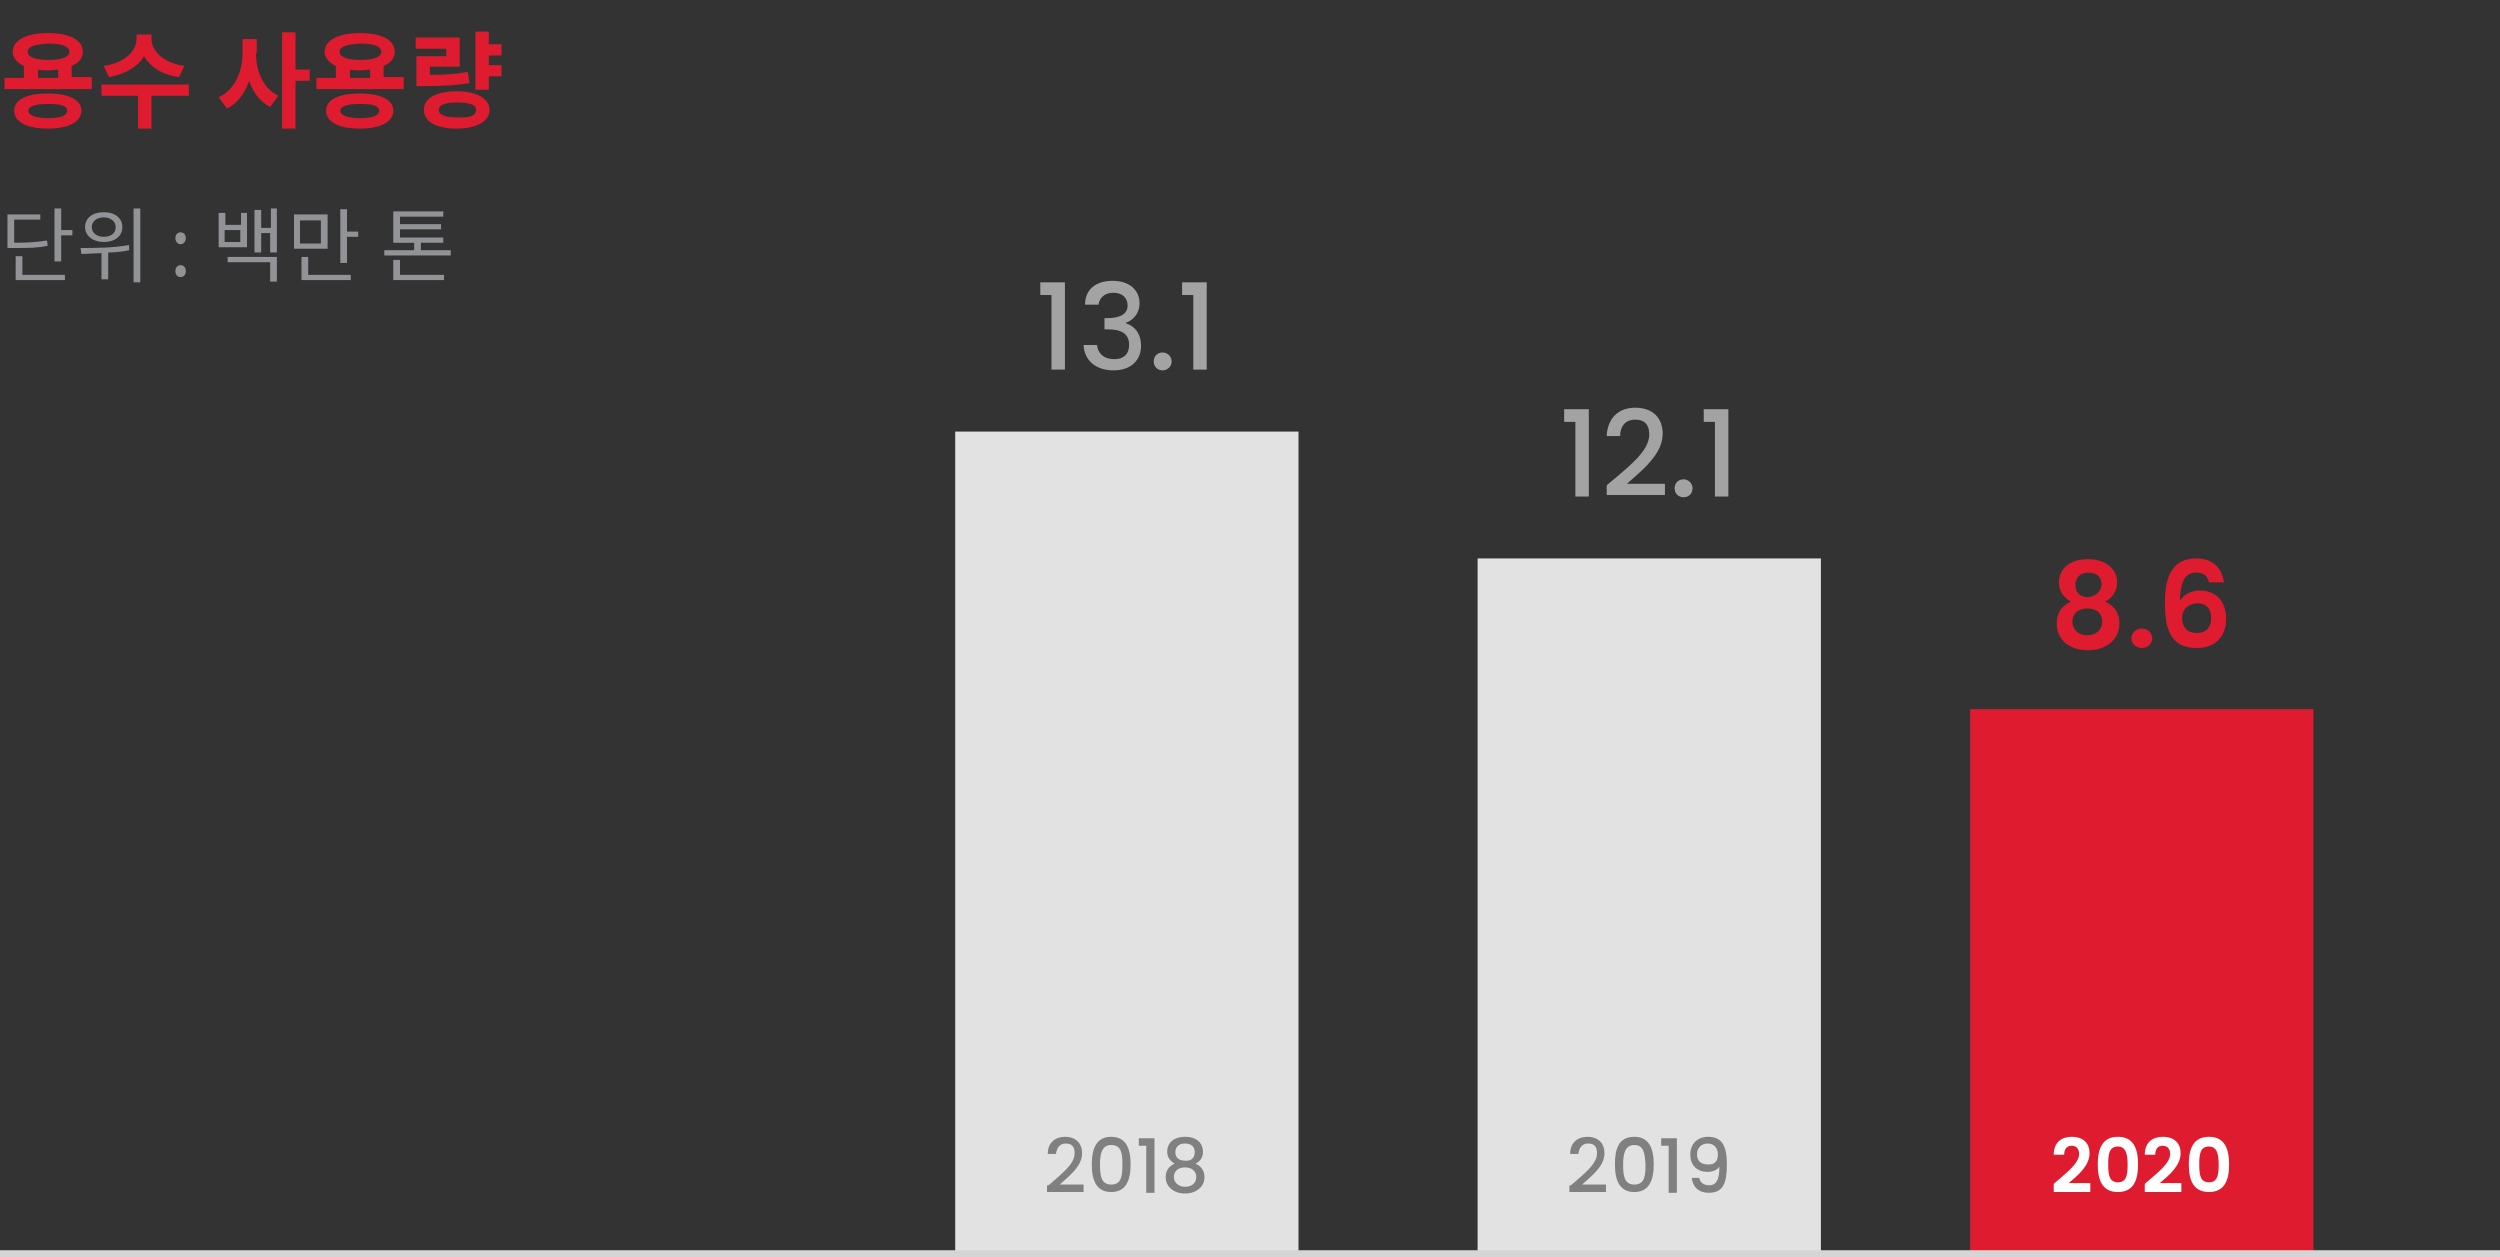 <?xml version="1.0" encoding="utf-8"?>
<!-- Generator: Adobe Illustrator 25.1.0, SVG Export Plug-In . SVG Version: 6.00 Build 0)  -->
<svg version="1.1" id="레이어_1" xmlns="http://www.w3.org/2000/svg" xmlns:xlink="http://www.w3.org/1999/xlink" x="0px"
	 y="0px" viewBox="0 0 335 168.5" style="enable-background:new 0 0 335 168.5;" xml:space="preserve">
<rect x="0" y="0" width="335" height="168.5" fill="#333333" stroke="none"/>
<style type="text/css">
	.st0{enable-background:new    ;}
	.st1{fill:#DF1C2F;}
	.st2{fill:#929397;}
	.st3{fill:#E2E2E2;}
	.st4{fill:#808080;}
	.st5{fill:#A3A3A3;}
	.st6{fill:#FFFFFF;}
	.st7{fill:none;stroke:#D5D5D5;}
</style>
<g id="그룹_5721" transform="translate(-20 -1355.269)">
	<g class="st0">
		<path class="st1" d="M32.3,1365.7v1.5H20.6v-1.5h2.6v-1.6c-0.9-0.4-1.5-1.1-1.5-1.9c0-1.5,1.8-2.5,4.7-2.5c2.9,0,4.7,0.9,4.7,2.5
			c0,0.8-0.5,1.5-1.5,1.9v1.5H32.3z M30.9,1370.1c0,1.5-1.7,2.4-4.5,2.4s-4.5-0.9-4.5-2.4s1.7-2.3,4.5-2.3S30.9,1368.6,30.9,1370.1z
			 M23.7,1362.2c0,0.7,1,1.1,2.8,1.1c1.8,0,2.8-0.4,2.8-1.1c0-0.7-1-1.1-2.8-1.1C24.7,1361.2,23.7,1361.5,23.7,1362.2z M29,1370.1
			c0-0.7-0.9-0.9-2.6-0.9c-1.7,0-2.6,0.3-2.6,0.9s0.9,1,2.6,1C28.1,1371.1,29,1370.8,29,1370.1z M25.1,1365.7h2.7v-1.1
			c-0.4,0-0.9,0.1-1.3,0.1c-0.5,0-0.9,0-1.4-0.1V1365.7z"/>
		<path class="st1" d="M45.2,1368.1h-4.9v4.4h-1.8v-4.4h-4.9v-1.5h11.7V1368.1z M44,1365.6c-2.3-0.3-3.9-1.4-4.7-2.8
			c-0.8,1.4-2.5,2.4-4.7,2.8l-0.7-1.5c2.9-0.4,4.4-2.1,4.4-3.6v-0.6h2v0.6c0,1.5,1.5,3.2,4.4,3.6L44,1365.6z"/>
		<path class="st1" d="M54.3,1362.4c0,2.3,0.9,4.7,3,5.7l-1.1,1.5c-1.3-0.7-2.3-1.9-2.8-3.5c-0.6,1.6-1.5,3-3,3.7l-1.1-1.5
			c2.2-1,3.2-3.5,3.2-5.9v-1.9h1.9V1362.4z M61.5,1366.1h-1.9v6.4h-1.8v-12.9h1.8v5h1.9V1366.1z"/>
		<path class="st1" d="M74.1,1365.7v1.5H62.4v-1.5H65v-1.6c-0.9-0.4-1.5-1.1-1.5-1.9c0-1.5,1.8-2.5,4.7-2.5c2.9,0,4.7,0.9,4.7,2.5
			c0,0.8-0.5,1.5-1.5,1.9v1.5H74.1z M72.7,1370.1c0,1.5-1.7,2.4-4.5,2.4s-4.5-0.9-4.5-2.4s1.7-2.3,4.5-2.3S72.7,1368.6,72.7,1370.1z
			 M65.5,1362.2c0,0.7,1,1.1,2.8,1.1c1.8,0,2.8-0.4,2.8-1.1c0-0.7-1-1.1-2.8-1.1C66.5,1361.2,65.5,1361.5,65.5,1362.2z M70.8,1370.1
			c0-0.7-0.9-0.9-2.6-0.9c-1.7,0-2.6,0.3-2.6,0.9s0.9,1,2.6,1C69.9,1371.1,70.8,1370.8,70.8,1370.1z M66.9,1365.7h2.7v-1.1
			c-0.4,0-0.9,0.1-1.3,0.1c-0.5,0-0.9,0-1.4-0.1V1365.7z"/>
		<path class="st1" d="M79.8,1362.8v-1h-4.1v-1.5h5.9v3.9h-4v1.1c2.1,0,3.5-0.1,5.1-0.4l0.2,1.5c-1.8,0.3-3.4,0.4-6,0.4h-1.1v-4
			H79.8z M85.6,1370c0,1.5-1.7,2.5-4.4,2.5s-4.4-0.9-4.4-2.5c0-1.6,1.7-2.5,4.4-2.5S85.6,1368.5,85.6,1370z M83.8,1370
			c0-0.7-0.9-1-2.5-1c-1.7,0-2.5,0.3-2.5,1c0,0.7,0.9,1,2.5,1C82.9,1371.1,83.8,1370.8,83.8,1370z M85.5,1362.8v1.2h1.7v1.5h-1.7
			v1.8h-1.8v-7.8h1.8v1.7h1.7v1.5H85.5z"/>
	</g>
	<g class="st0">
		<path class="st2" d="M26.4,1388.2c-1.4,0.3-2.5,0.3-4.6,0.3H21v-4.5h4.4v0.7h-3.5v3.1c1.9,0,3.1-0.1,4.4-0.3L26.4,1388.2z
			 M23,1392.1h5.7v0.7h-6.6v-3.2H23V1392.1z M29.7,1386.1v0.7h-1.5v3.5h-0.9v-7.1h0.9v2.9H29.7z"/>
		<path class="st2" d="M37.3,1388.8c-0.9,0.2-1.9,0.3-2.8,0.3v3.6h-0.9v-3.5c-1,0-1.9,0.1-2.7,0.1l-0.1-0.8c1.8,0,4.3,0,6.5-0.4
			L37.3,1388.8z M31.4,1385.7c0-1.2,1-2,2.5-2c1.5,0,2.5,0.8,2.5,2c0,1.2-1,2-2.5,2C32.5,1387.7,31.4,1386.9,31.4,1385.7z
			 M32.3,1385.7c0,0.8,0.7,1.3,1.6,1.3c1,0,1.6-0.5,1.6-1.3c0-0.8-0.7-1.3-1.6-1.3C33,1384.4,32.3,1384.9,32.3,1385.7z M38.8,1383.2
			v9.9h-0.9v-9.9H38.8z"/>
		<path class="st2" d="M43.5,1387.2c0-0.5,0.3-0.8,0.7-0.8s0.7,0.3,0.7,0.8c0,0.4-0.3,0.8-0.7,0.8S43.5,1387.6,43.5,1387.2z
			 M43.5,1391.6c0-0.5,0.3-0.8,0.7-0.8s0.7,0.3,0.7,0.8c0,0.5-0.3,0.8-0.7,0.8S43.5,1392.1,43.5,1391.6z"/>
		<path class="st2" d="M53.1,1388.4h-3.8v-4.6h0.9v1.6h2.1v-1.6h0.8V1388.4z M52.2,1386.1h-2.1v1.6h2.1V1386.1z M50.5,1389.7h6.6
			v3.3h-0.9v-2.6h-5.7V1389.7z M57.1,1383.2v5.9h-0.9v-2.6H55v2.6h-0.9v-5.7H55v2.4h1.3v-2.6H57.1z"/>
		<path class="st2" d="M63.9,1388.6h-4.5v-4.6h4.5V1388.6z M63,1384.8h-2.8v3.1H63V1384.8z M61.3,1392.1H67v0.7h-6.6v-3.1h0.9
			V1392.1z M68,1386.2v0.8h-1.5v3.5h-0.9v-7.2h0.9v3H68z"/>
		<path class="st2" d="M80.4,1388.8v0.7h-8.9v-0.7h4v-1h-2.8v-4.2h6.7v0.7h-5.8v1h5.5v0.7h-5.5v1.1h5.8v0.7h-3v1H80.4z M73.6,1392.1
			h5.9v0.7h-6.8v-2.7h0.9V1392.1z"/>
	</g>
	<path id="패스_4980" class="st3" d="M148,1523.1h46v-110h-46V1523.1z"/>
	<g class="st0">
		<path class="st4" d="M160.5,1514.1c1.7-1.5,3.5-2.8,3.5-4.3c0-0.8-0.3-1.3-1.2-1.3c-0.8,0-1.2,0.6-1.3,1.4h-1.1
			c0-1.6,1.1-2.3,2.3-2.3c1.5,0,2.3,0.9,2.3,2.2c0,1.8-1.8,3.1-3,4.2h3.2v1h-4.9V1514.1z"/>
		<path class="st4" d="M168.9,1507.6c2,0,2.6,1.6,2.6,3.7c0,2.1-0.6,3.7-2.6,3.7s-2.6-1.6-2.6-3.7
			C166.3,1509.2,166.9,1507.6,168.9,1507.6z M168.9,1508.7c-1.3,0-1.5,1.3-1.5,2.6c0,1.4,0.1,2.7,1.5,2.7s1.5-1.2,1.5-2.7
			C170.4,1509.9,170.3,1508.7,168.9,1508.7z"/>
		<path class="st4" d="M173.5,1508.8h-0.9v-1h2.1v7.3h-1.1V1508.8z"/>
		<path class="st4" d="M176.4,1509.6c0-1.1,0.8-2,2.4-2c1.6,0,2.4,0.9,2.4,2c0,0.8-0.4,1.3-1,1.6c0.7,0.3,1.2,0.9,1.2,1.8
			c0,1.3-1.1,2.2-2.6,2.2c-1.5,0-2.6-0.9-2.6-2.2c0-0.9,0.5-1.5,1.2-1.8C176.9,1510.9,176.4,1510.4,176.4,1509.6z M177.3,1513
			c0,0.7,0.6,1.3,1.5,1.3c0.9,0,1.5-0.5,1.5-1.3c0-0.8-0.6-1.3-1.5-1.3C178,1511.7,177.3,1512.1,177.3,1513z M180.1,1509.7
			c0-0.8-0.5-1.2-1.3-1.2c-0.8,0-1.3,0.4-1.3,1.2c0,0.7,0.5,1.1,1.3,1.1C179.6,1510.9,180.1,1510.4,180.1,1509.7z"/>
	</g>
	<g class="st0">
		<path class="st5" d="M160.9,1394.8h-1.5v-1.7h3.3v11.7h-1.8V1394.8z"/>
		<path class="st5" d="M169.1,1392.9c2.3,0,3.6,1.3,3.6,3c0,1.4-0.9,2.3-1.8,2.6v0.1c1.2,0.4,2,1.4,2,3c0,1.9-1.3,3.3-3.7,3.3
			c-2.2,0-3.9-1.2-4-3.4h1.8c0.1,1.1,0.9,1.9,2.3,1.9c1.4,0,2-0.8,2-1.9c0-1.5-1-2.1-2.9-2.1h-0.4v-1.5h0.4c1.6,0,2.7-0.5,2.7-1.7
			c0-1-0.7-1.7-1.9-1.7c-1.3,0-1.9,0.8-2,1.6h-1.8C165.4,1394,166.9,1392.9,169.1,1392.9z"/>
		<path class="st5" d="M175.8,1404.9c-0.7,0-1.2-0.5-1.2-1.2s0.5-1.2,1.2-1.2c0.6,0,1.2,0.5,1.2,1.2S176.4,1404.9,175.8,1404.9z"/>
		<path class="st5" d="M179.9,1394.8h-1.5v-1.7h3.3v11.7h-1.8V1394.8z"/>
	</g>
	<path id="패스_4982" class="st3" d="M218,1523.1h46v-93h-46V1523.1z"/>
	<g class="st0">
		<path class="st4" d="M230.5,1514.1c1.7-1.5,3.5-2.8,3.5-4.3c0-0.8-0.3-1.3-1.2-1.3c-0.8,0-1.2,0.6-1.3,1.4h-1.1
			c0-1.6,1.1-2.3,2.3-2.3c1.5,0,2.3,0.9,2.3,2.2c0,1.8-1.8,3.1-3,4.2h3.2v1h-4.9V1514.1z"/>
		<path class="st4" d="M239,1507.6c2,0,2.6,1.6,2.6,3.7c0,2.1-0.6,3.7-2.6,3.7s-2.6-1.6-2.6-3.7
			C236.4,1509.2,236.9,1507.6,239,1507.6z M239,1508.7c-1.3,0-1.5,1.3-1.5,2.6c0,1.4,0.1,2.7,1.5,2.7s1.5-1.2,1.5-2.7
			C240.4,1509.9,240.3,1508.7,239,1508.7z"/>
		<path class="st4" d="M243.5,1508.8h-0.9v-1h2.1v7.3h-1.1V1508.8z"/>
		<path class="st4" d="M247.7,1513.1c0.1,0.6,0.6,1,1.3,1c0.9,0,1.4-0.6,1.4-2.5c-0.3,0.5-1,0.7-1.6,0.7c-1.3,0-2.3-0.8-2.3-2.3
			c0-1.4,0.9-2.4,2.4-2.4c1.9,0,2.5,1.3,2.5,3.7c0,2.5-0.5,3.8-2.4,3.8c-1.5,0-2.2-0.9-2.3-2H247.7z M250.2,1510
			c0-0.9-0.5-1.5-1.4-1.5c-0.8,0-1.4,0.6-1.4,1.4c0,0.8,0.4,1.4,1.4,1.4C249.8,1511.4,250.2,1510.8,250.2,1510z"/>
	</g>
	<g class="st0">
		<path class="st5" d="M231.1,1411.8h-1.5v-1.7h3.3v11.7h-1.8V1411.8z"/>
		<path class="st5" d="M235.3,1420.3c2.8-2.4,5.7-4.5,5.7-6.8c0-1.2-0.5-2-1.9-2c-1.3,0-2,0.9-2,2.2h-1.8c0.1-2.5,1.7-3.8,3.8-3.8
			c2.4,0,3.7,1.4,3.7,3.5c0,2.8-2.9,5-4.8,6.7h5.1v1.5h-7.8V1420.3z"/>
		<path class="st5" d="M245.6,1421.9c-0.7,0-1.2-0.5-1.2-1.2s0.5-1.2,1.2-1.2c0.6,0,1.2,0.5,1.2,1.2S246.3,1421.9,245.6,1421.9z"/>
		<path class="st5" d="M249.8,1411.8h-1.5v-1.7h3.3v11.7h-1.8V1411.8z"/>
	</g>
	<path id="패스_4984" class="st1" d="M284,1523.1h46v-72.8h-46V1523.1z"/>
	<g class="st0">
		<path class="st6" d="M295.2,1513.9c1.6-1.4,3.4-2.7,3.4-4c0-0.6-0.3-1.1-1-1.1c-0.7,0-1,0.5-1,1.2h-1.4c0-1.7,1.1-2.4,2.4-2.4
			c1.6,0,2.4,0.9,2.4,2.2c0,1.7-1.6,3-2.8,4h2.9v1.2h-4.9V1513.9z"/>
		<path class="st6" d="M303.8,1507.6c2.1,0,2.7,1.6,2.7,3.7c0,2.1-0.6,3.7-2.7,3.7c-2.1,0-2.7-1.6-2.7-3.7
			C301.1,1509.2,301.7,1507.6,303.8,1507.6z M303.8,1508.9c-1.2,0-1.3,1.1-1.3,2.4c0,1.3,0.1,2.4,1.3,2.4c1.2,0,1.3-1.1,1.3-2.4
			C305.1,1510,304.9,1508.9,303.8,1508.9z"/>
		<path class="st6" d="M307.4,1513.9c1.6-1.4,3.4-2.7,3.4-4c0-0.6-0.3-1.1-1-1.1c-0.7,0-1,0.5-1,1.2h-1.4c0-1.7,1.1-2.4,2.4-2.4
			c1.6,0,2.4,0.9,2.4,2.2c0,1.7-1.6,3-2.8,4h2.9v1.2h-4.9V1513.9z"/>
		<path class="st6" d="M316,1507.6c2.1,0,2.7,1.6,2.7,3.7c0,2.1-0.6,3.7-2.7,3.7c-2.1,0-2.7-1.6-2.7-3.7
			C313.3,1509.2,313.9,1507.6,316,1507.6z M316,1508.9c-1.2,0-1.3,1.1-1.3,2.4c0,1.3,0.1,2.4,1.3,2.4c1.2,0,1.3-1.1,1.3-2.4
			C317.3,1510,317.1,1508.9,316,1508.9z"/>
	</g>
	<g class="st0">
		<path class="st1" d="M295.9,1433.3c0-1.7,1.3-3.1,3.9-3.1s3.9,1.5,3.9,3.1c0,1.2-0.7,2.1-1.6,2.6c1.2,0.5,1.9,1.5,1.9,2.9
			c0,2.2-1.8,3.6-4.2,3.6c-2.4,0-4.2-1.3-4.2-3.6c0-1.4,0.7-2.4,1.9-2.9C296.5,1435.3,295.9,1434.5,295.9,1433.3z M297.7,1438.6
			c0,1,0.8,1.8,2,1.8s2-0.8,2-1.8c0-1.2-0.8-1.8-2-1.8C298.6,1436.8,297.7,1437.4,297.7,1438.6z M301.6,1433.6
			c0-1.1-0.7-1.6-1.8-1.6c-1,0-1.7,0.6-1.7,1.7c0,1,0.7,1.6,1.7,1.6C300.8,1435.2,301.6,1434.5,301.6,1433.6z"/>
		<path class="st1" d="M307,1442.1c-0.8,0-1.4-0.6-1.4-1.3s0.6-1.3,1.4-1.3c0.8,0,1.4,0.6,1.4,1.3S307.8,1442.1,307,1442.1z"/>
		<path class="st1" d="M316,1433.3c-0.2-0.9-0.7-1.3-1.7-1.3c-1.5,0-2.1,1.1-2.2,3.8c0.5-0.9,1.6-1.4,2.7-1.4c2.1,0,3.5,1.4,3.5,3.8
			c0,2.3-1.4,3.9-3.9,3.9c-3.5,0-4.3-2.4-4.3-6.1c0-3.8,1.2-5.9,4.2-5.9c2.4,0,3.5,1.5,3.7,3.2H316z M312.4,1438.1c0,1.2,0.7,2,2,2
			c1.2,0,1.9-0.8,1.9-2c0-1.2-0.6-2-1.9-2C313.3,1436.2,312.4,1436.8,312.4,1438.1z"/>
	</g>
	<path id="패스_4987" class="st7" d="M20,1523.3h335"/>
</g>
</svg>
